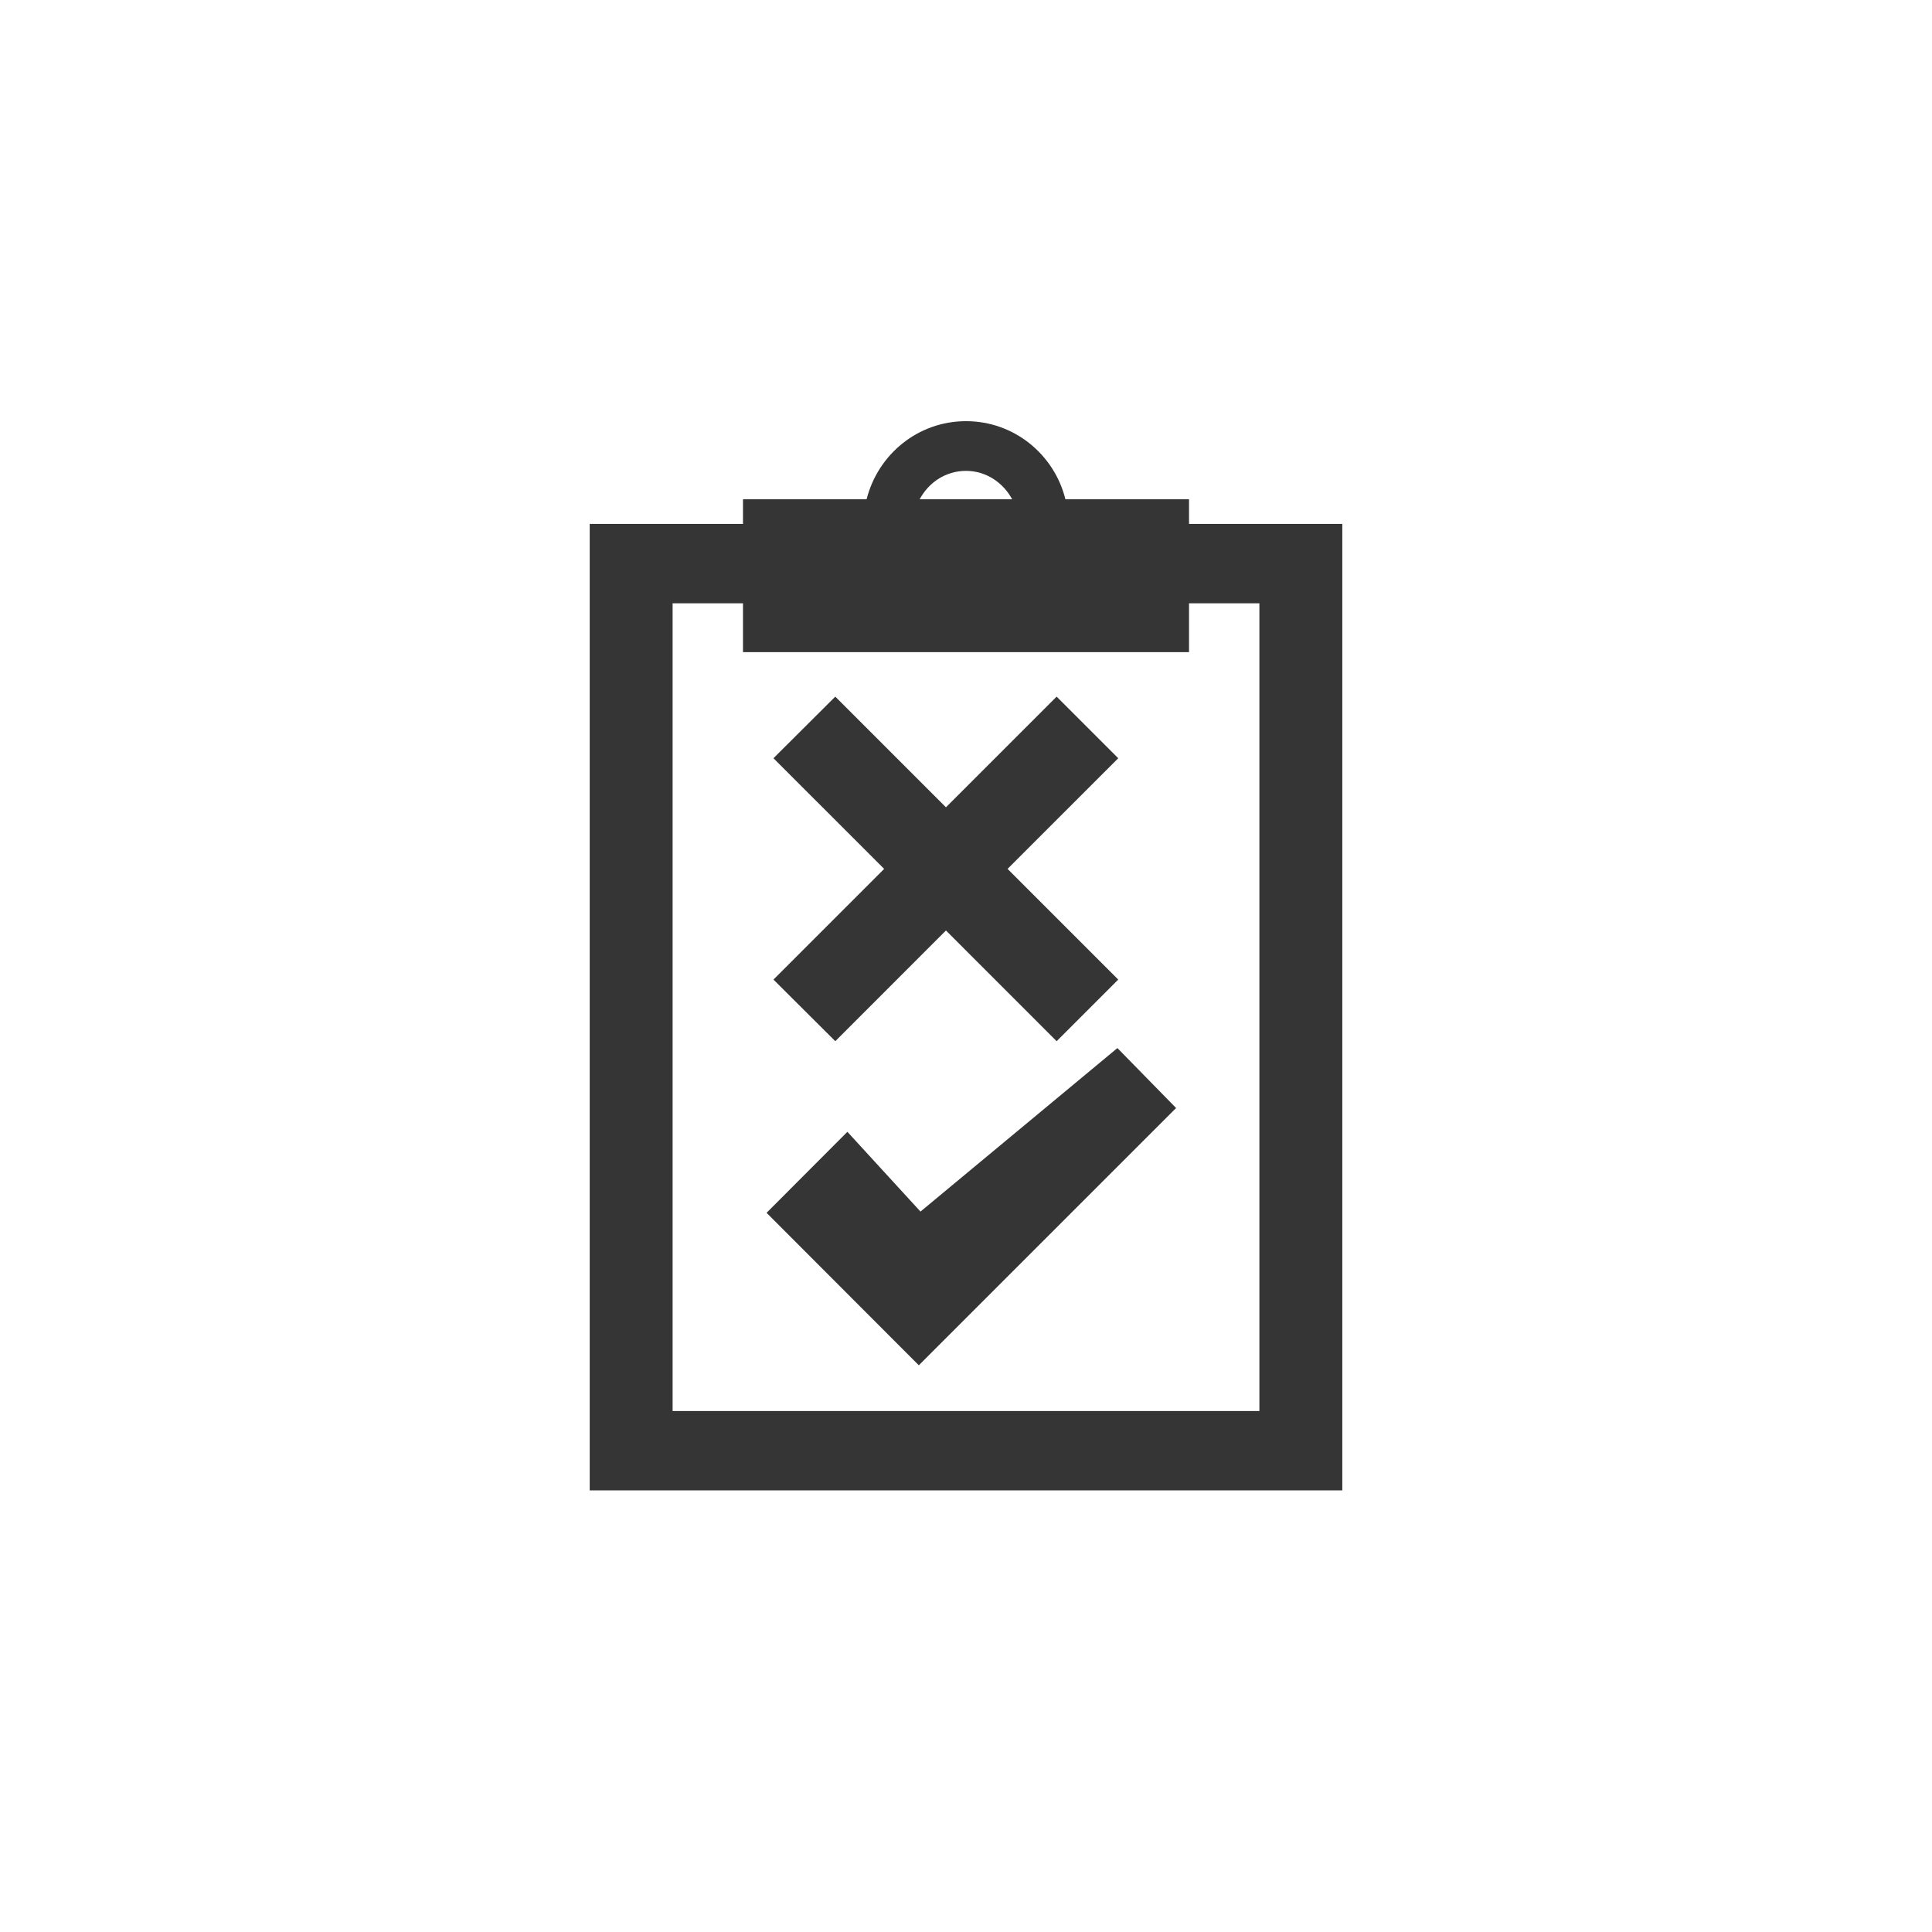 <?xml version="1.0" encoding="utf-8"?>
<!-- Generator: Adobe Illustrator 16.0.0, SVG Export Plug-In . SVG Version: 6.00 Build 0)  -->
<!DOCTYPE svg PUBLIC "-//W3C//DTD SVG 1.1//EN" "http://www.w3.org/Graphics/SVG/1.1/DTD/svg11.dtd">
<svg version="1.1" id="Layer_1" xmlns="http://www.w3.org/2000/svg" xmlns:xlink="http://www.w3.org/1999/xlink" x="0px" y="0px"
	 width="240px" height="240px" viewBox="0 0 240 240" enable-background="new 0 0 240 240" xml:space="preserve">
<g>
	<path fill="#353535" d="M147.705,65.083v-3.061h-15.356c-1.375-5.552-6.355-9.702-12.348-9.702s-10.947,4.15-12.349,9.702H92.296
		v3.061H73.255v120.056h93.491V65.083H147.705z M120.001,58.494c2.49,0,4.617,1.453,5.732,3.528h-11.492
		C115.357,59.947,117.458,58.494,120.001,58.494z M156.447,175.281H83.554V74.941h8.742v6.07h55.409v-6.07h8.742V175.281z"/>
	<polygon fill="#353535" points="103.762,129.34 117.51,115.59 131.259,129.34 138.912,121.686 125.163,107.937 138.912,94.189 
		131.259,86.537 117.51,100.285 103.762,86.537 96.083,94.189 109.832,107.937 96.083,121.686 	"/>
	<polygon fill="#353535" points="114.346,150.506 105.266,140.598 95.227,150.662 114.138,169.6 146.098,137.641 138.808,130.195 	
		"/>
</g>
</svg>
